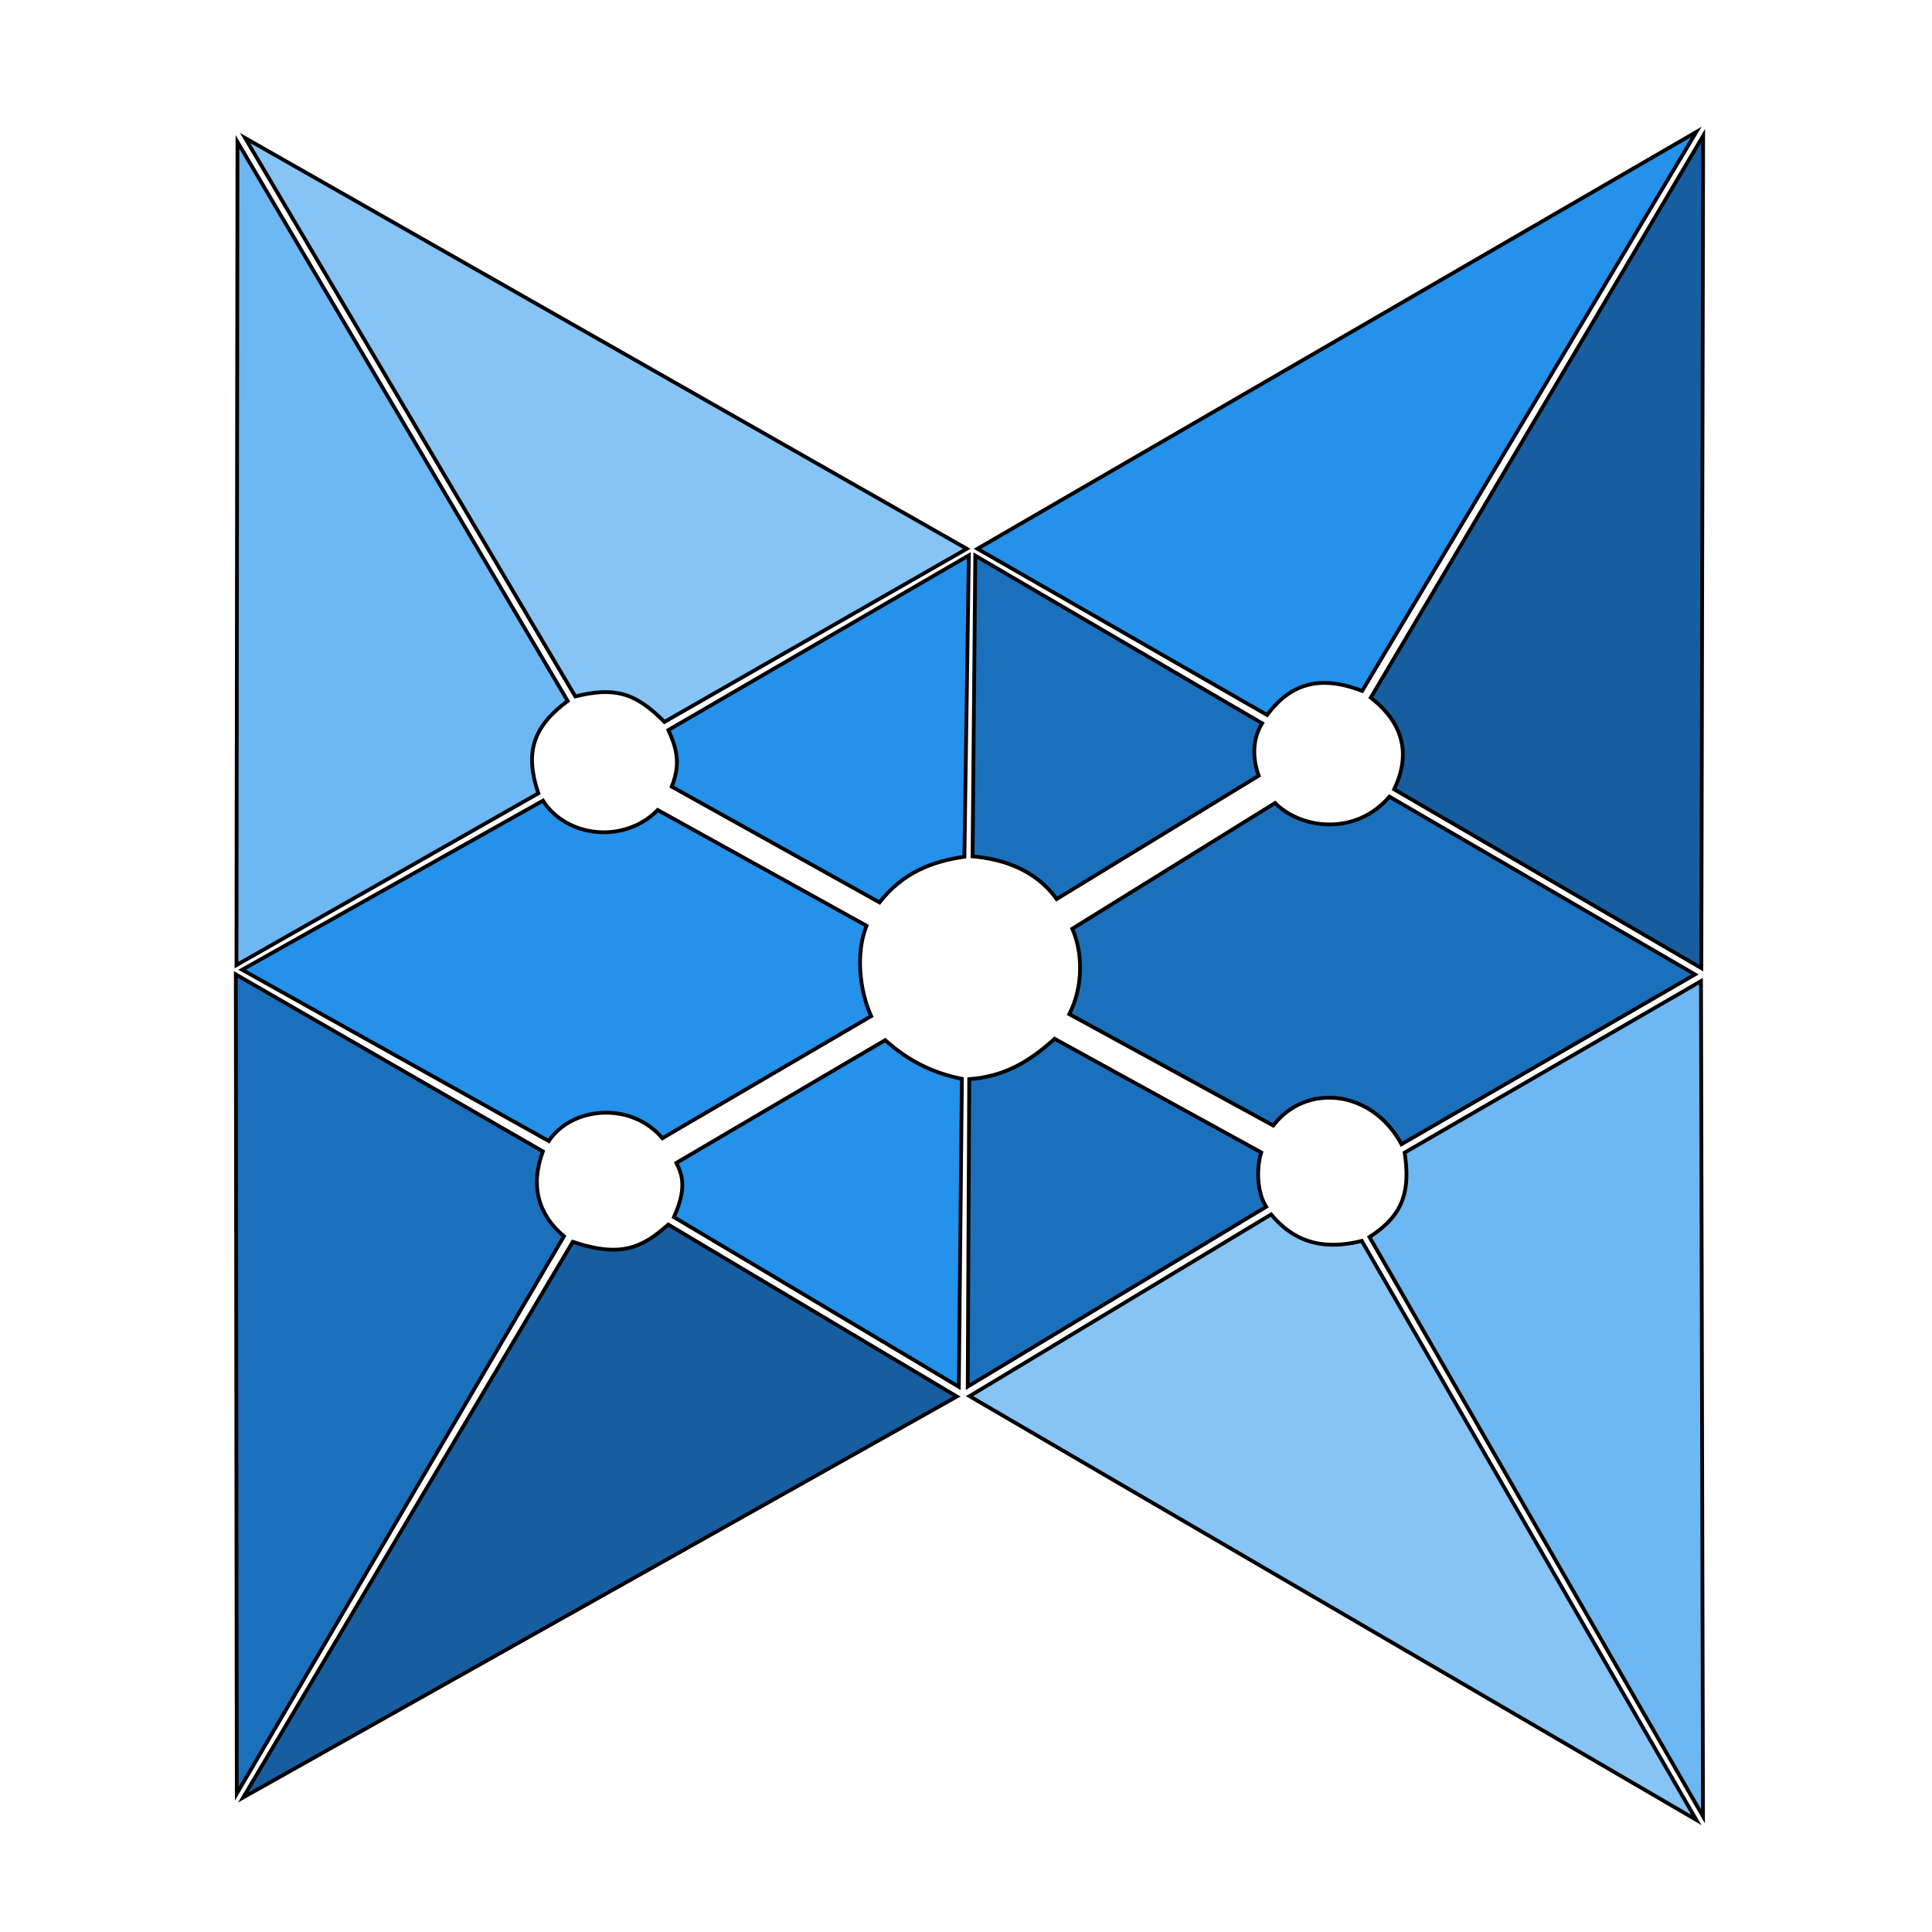 <?xml version="1.0" encoding="UTF-8" standalone="no"?>
<!-- Created with Inkscape (http://www.inkscape.org/) -->

<svg
   xmlns:dc="http://purl.org/dc/elements/1.1/"
   xmlns:cc="http://creativecommons.org/ns#"
   xmlns:rdf="http://www.w3.org/1999/02/22-rdf-syntax-ns#"
   xmlns:svg="http://www.w3.org/2000/svg"
   xmlns="http://www.w3.org/2000/svg"
   xmlns:sodipodi="http://sodipodi.sourceforge.net/DTD/sodipodi-0.dtd"
   xmlns:inkscape="http://www.inkscape.org/namespaces/inkscape"
   version="1.1"
   id="svg130"
   width="512"
   height="512"
   viewBox="0 0 512 512"
   sodipodi:docname="DRAW_OVER_LOGO.svg"
   inkscape:version="0.92.3pre0 (0ab9bec, 2018-03-03)"
   inkscape:export-filename="/home/user/Hackwave/DRAW_OVER_LOGO.svg.png"
   inkscape:export-xdpi="96"
   inkscape:export-ydpi="96">
  <defs
     id="defs134" />
  <sodipodi:namedview
     pagecolor="#ffffff"
     bordercolor="#666666"
     borderopacity="1"
     objecttolerance="10"
     gridtolerance="10"
     guidetolerance="10"
     inkscape:pageopacity="0"
     inkscape:pageshadow="2"
     inkscape:window-width="1920"
     inkscape:window-height="1017"
     id="namedview132"
     showgrid="false"
     inkscape:zoom="2"
     inkscape:cx="270.59572"
     inkscape:cy="299.2439"
     inkscape:window-x="0"
     inkscape:window-y="27"
     inkscape:window-maximized="1"
     inkscape:current-layer="svg130" />
  <path
     style="fill:#2491eb;stroke:#000000;stroke-width:1px;stroke-linecap:butt;stroke-linejoin:miter;stroke-opacity:1;fill-opacity:1"
     d="m 177.13,193.47 c 2.521,5.498 3.104,9.381 0.884,15.005 l 55.066,30.671 c 6.294,-7.995 13.936,-10.844 22.498,-12.109 l 1.175,-79.862 z"
     id="path145"
     inkscape:connector-curvature="0"
     sodipodi:nodetypes="cccccc" />
  <path
     style="fill:#2491eb;stroke:#000000;stroke-width:1px;stroke-linecap:butt;stroke-linejoin:miter;stroke-opacity:1;fill-opacity:1"
     d="m 229.633,245.332 c -2.981,7.351 -1.751,17.499 1.237,23.953 l -55.331,32.35 c -8.357,-9.879 -24.07,-8.331 -30.107,0.747 l -81.262,-45.383 79.726,-44.813 c 6.027,9.593 21.392,11.655 30.406,2.475 z"
     id="path147"
     inkscape:connector-curvature="0"
     sodipodi:nodetypes="cccccccc" />
  <path
     style="fill:#2491eb;stroke:#000000;stroke-width:1px;stroke-linecap:butt;stroke-linejoin:miter;stroke-opacity:1;fill-opacity:1"
     d="m 234.583,275.65 c 6.509,5.844 13.118,8.811 20.329,10.253 l -0.811,81.608 -75.496,-44.958 c 3.269,-7.345 2.432,-10.844 0.646,-14.377 z"
     id="path149"
     inkscape:connector-curvature="0"
     sodipodi:nodetypes="cccccc" />
  <path
     style="fill:#1b70bb;stroke:#000000;stroke-width:1px;stroke-linecap:butt;stroke-linejoin:miter;stroke-opacity:1;fill-opacity:1"
     d="m 334.462,191.681 c -2.924,4.728 -2.276,10.271 -0.884,13.877 l -53.563,32.704 c -5.722,-8.018 -14.658,-10.641 -22.274,-11.324 l 0.722,-79.683 z"
     id="path151"
     inkscape:connector-curvature="0"
     sodipodi:nodetypes="cccccc" />
  <path
     style="fill:#1b70bb;stroke:#000000;stroke-width:1px;stroke-linecap:butt;stroke-linejoin:miter;stroke-opacity:1;fill-opacity:1"
     d="m 283.373,268.755 c 3.776,-7.295 3.574,-16.482 0.795,-22.627 l 53.74,-33.322 c 6.609,6.726 21.125,8.979 30.317,-1.679 l 80.964,47.111 -77.771,44.988 c -7.934,-14.641 -25.445,-16.182 -33.993,-4.95 z"
     id="path153"
     inkscape:connector-curvature="0"
     sodipodi:nodetypes="cccccccc" />
  <path
     style="fill:#1b70bb;stroke:#000000;stroke-width:1px;stroke-linecap:butt;stroke-linejoin:miter;stroke-opacity:1;fill-opacity:1"
     d="m 256.857,285.976 -0.395,81.477 79.08,-47.641 c -2.539,-4.044 -2.557,-10.416 -1.304,-14.402 L 279.484,275.296 c -7.251,6.575 -13.926,10.065 -22.627,10.68 z"
     id="path157"
     inkscape:connector-curvature="0"
     sodipodi:nodetypes="cccccc" />
  <path
     style="fill:#165ea0;stroke:#000000;stroke-width:1px;stroke-linecap:butt;stroke-linejoin:miter;stroke-opacity:1;fill-opacity:1"
     d="m 177.101,324.531 76.474,45.562 L 64.455,476.339 151.789,329.093 c 13.266,4.519 18.821,1.117 25.312,-4.562 z"
     id="path159"
     inkscape:connector-curvature="0"
     sodipodi:nodetypes="ccccc" />
  <path
     style="fill:#1b70bb;stroke:#000000;stroke-width:1px;stroke-linecap:butt;stroke-linejoin:miter;stroke-opacity:1;fill-opacity:1"
     d="m 143.86,305.13 c -3.407,9.186 -1.167,16.797 5.587,22.495 L 62.751,475.338 62.491,258.237 Z"
     id="path161"
     inkscape:connector-curvature="0"
     sodipodi:nodetypes="ccccc" />
  <path
     style="fill:#6db7f2;stroke:#000000;stroke-width:1px;stroke-linecap:butt;stroke-linejoin:miter;stroke-opacity:1;fill-opacity:1"
     d="m 142.659,210.242 c -3.603,-10.721 -1.512,-17.579 7.778,-24.484 L 62.933,37.62 62.667,255.762 Z"
     id="path163"
     inkscape:connector-curvature="0"
     sodipodi:nodetypes="ccccc" />
  <path
     style="fill:#85c4f5;stroke:#000000;stroke-width:1px;stroke-linecap:butt;stroke-linejoin:miter;stroke-opacity:1;fill-opacity:1"
     d="m 152.45,184.552 c 10.275,-2.509 15.81,-1.164 23.634,6.759 l 80.127,-45.878 L 64.957,36.572 Z"
     id="path169"
     inkscape:connector-curvature="0"
     sodipodi:nodetypes="ccccc" />
  <path
     style="fill:#2491eb;stroke:#000000;stroke-width:1px;stroke-linecap:butt;stroke-linejoin:miter;stroke-opacity:1;fill-opacity:1"
     d="m 335.787,189.471 c 5.456,-7.298 12.873,-11.18 25.191,-6.364 L 449.543,34.968 259.034,145.428 Z"
     id="path171"
     inkscape:connector-curvature="0"
     sodipodi:nodetypes="ccccc" />
  <path
     style="fill:#165ea0;stroke:#000000;stroke-width:1px;stroke-linecap:butt;stroke-linejoin:miter;stroke-opacity:1;fill-opacity:1"
     d="m 363.276,184.875 c 9.306,7.3 10.316,15.686 6.187,24.307 l 81.406,47.376 0.483,-220.559 z"
     id="path173"
     inkscape:connector-curvature="0"
     sodipodi:nodetypes="ccccc" />
  <path
     style="fill:#6db7f2;stroke:#000000;stroke-width:1px;stroke-linecap:butt;stroke-linejoin:miter;stroke-opacity:1;fill-opacity:1"
     d="m 372.246,305.452 c 1.554,10.227 -0.359,16.644 -9.317,22.377 l 88.382,153.5 -0.53,-221.324 z"
     id="path175"
     inkscape:connector-curvature="0"
     sodipodi:nodetypes="ccccc" />
  <path
     style="fill:#85c4f5;stroke:#000000;stroke-width:1px;stroke-linecap:butt;stroke-linejoin:miter;stroke-opacity:1;fill-opacity:1"
     d="M 449.543,482.302 360.89,328.859 c -9.072,2.241 -17.242,1.135 -24.026,-7.024 l -79.923,48.165 z"
     id="path179"
     inkscape:connector-curvature="0"
     sodipodi:nodetypes="ccccc" />
</svg>
